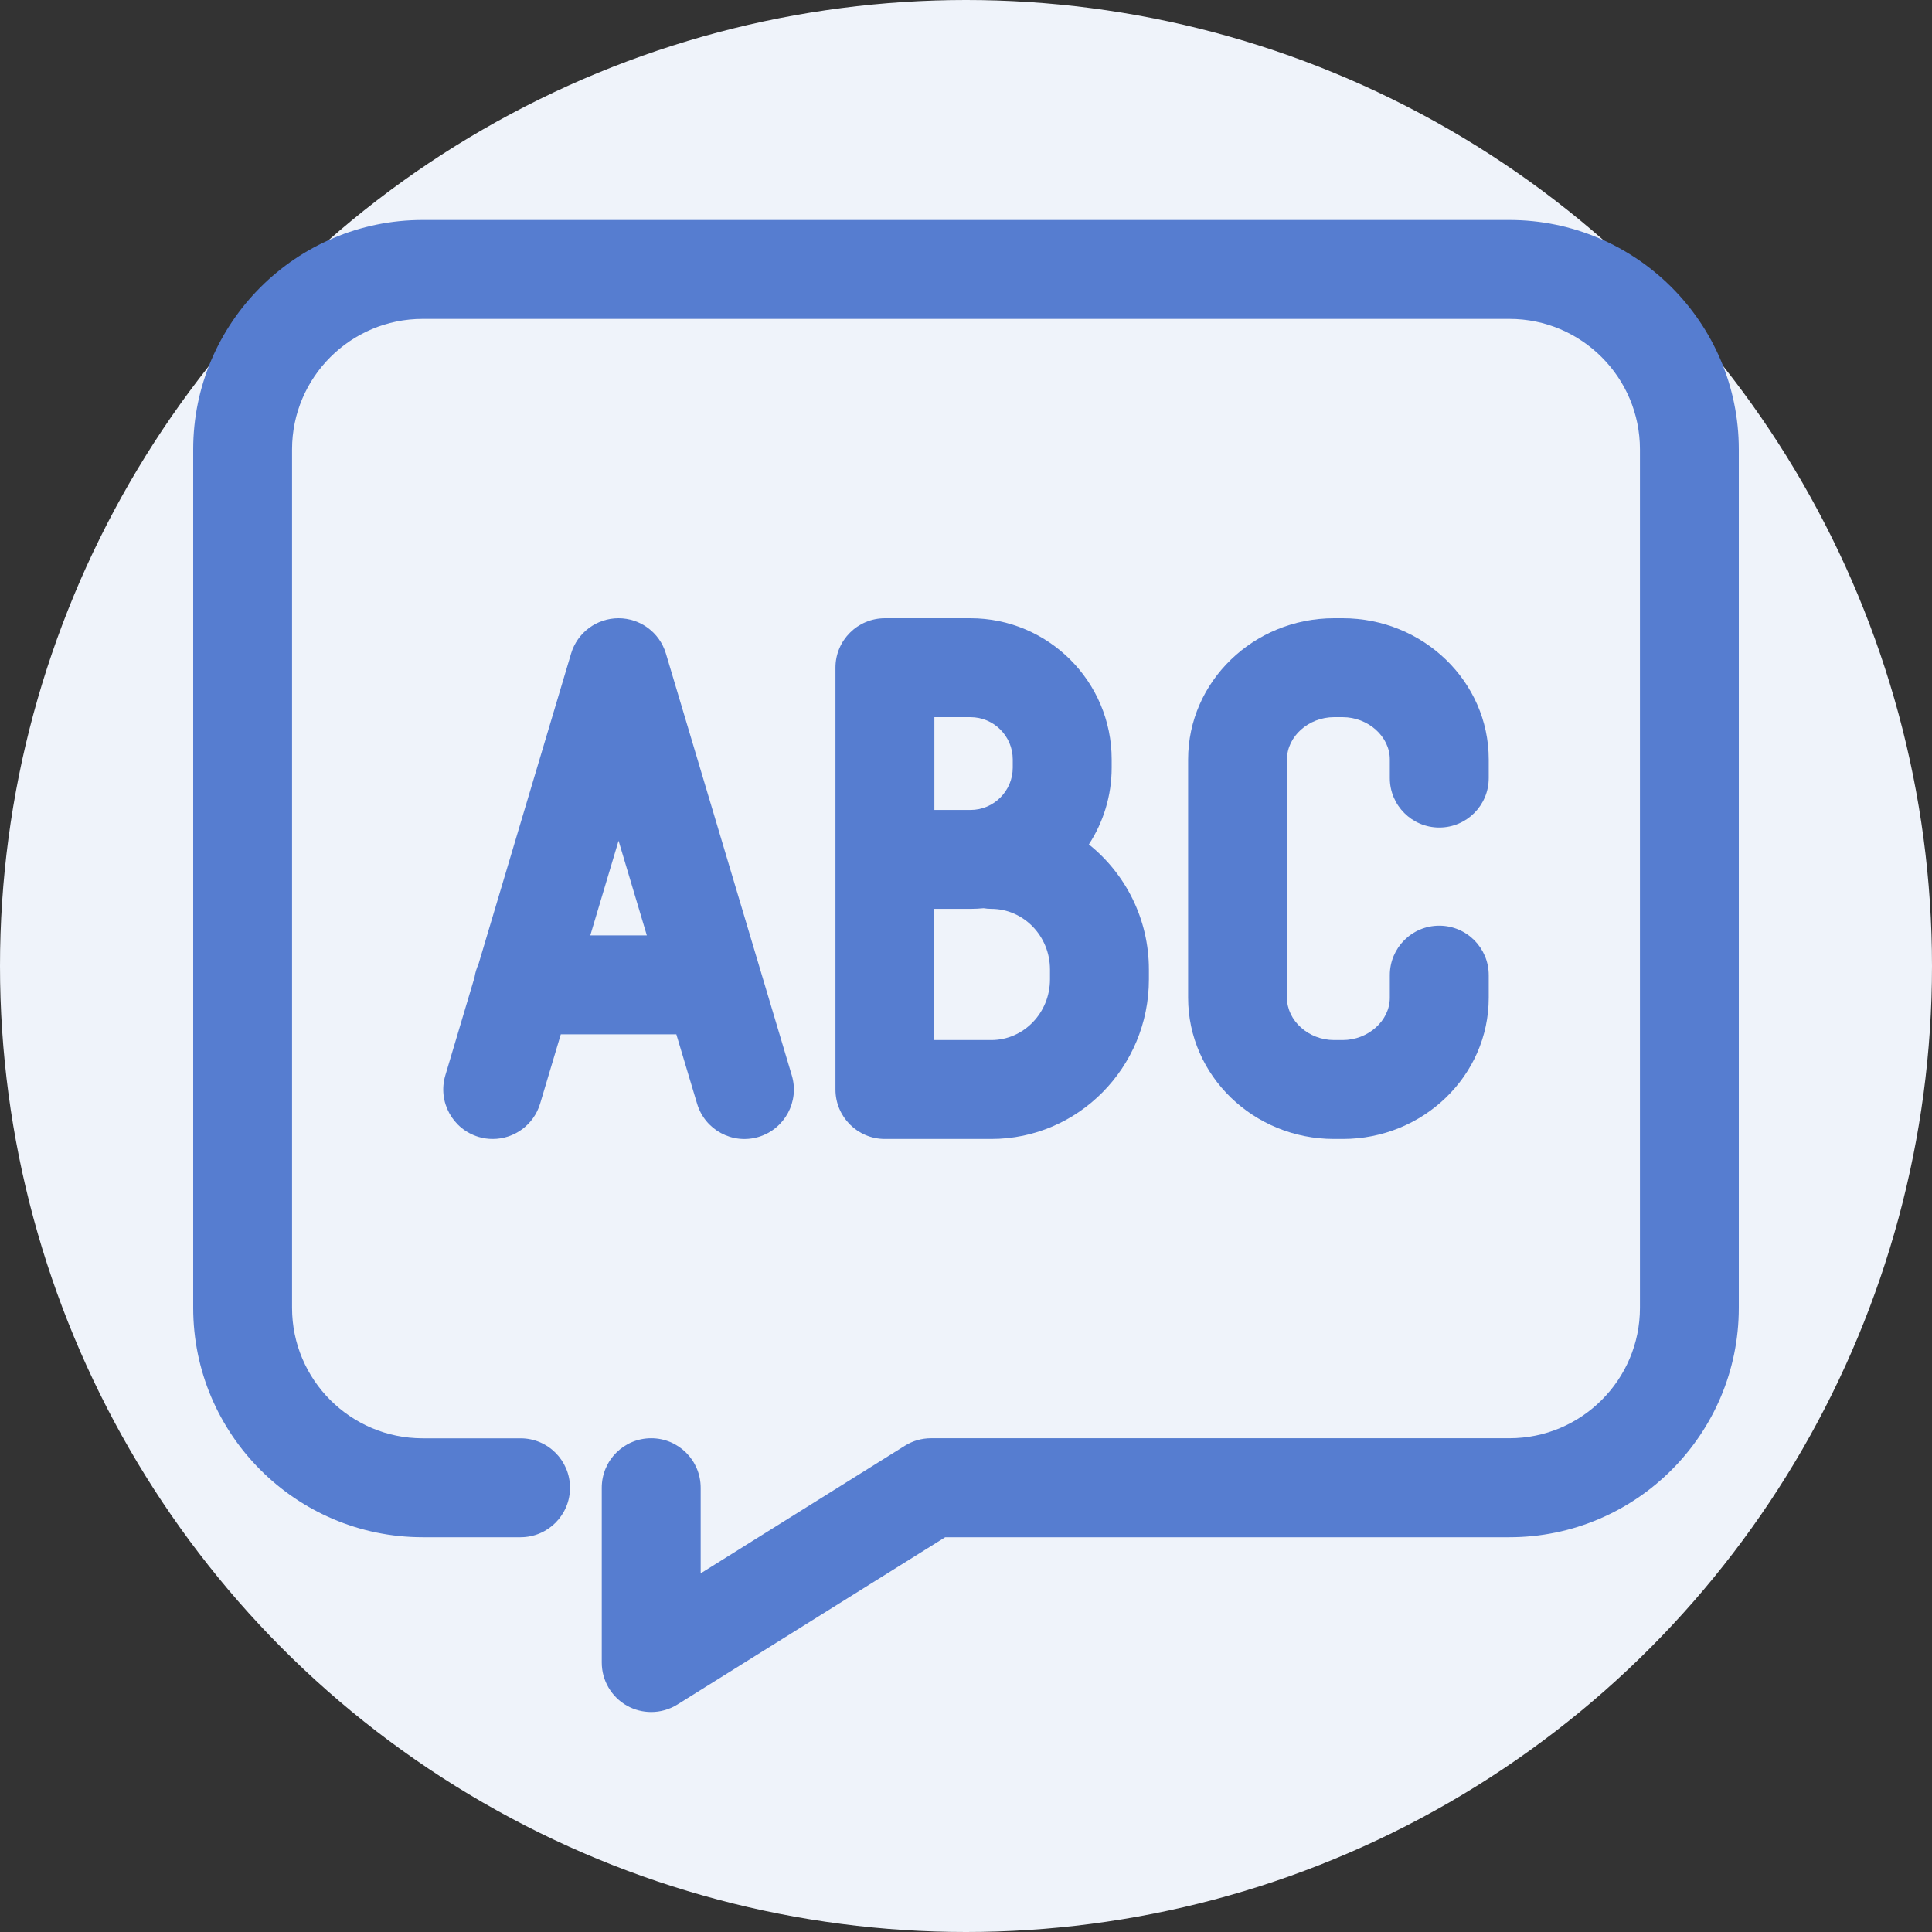 <svg width="30" height="30" viewBox="0 0 30 30" fill="none" xmlns="http://www.w3.org/2000/svg">
<rect x="0" y="0" width="30" height="30" fill="#333333" stroke="none"/>
<circle cx="15" cy="15" r="15" fill="#EFF3FA"/>
<g clip-path="url(#clip0)">
<path d="M23.438 3.416H6.562C4.598 3.416 3 5.014 3 6.978V20.309C3 22.272 4.598 23.869 6.562 23.87H8.083C8.507 23.87 8.851 23.526 8.851 23.102C8.851 22.678 8.507 22.334 8.083 22.334H6.562C5.445 22.334 4.535 21.426 4.535 20.309V6.978C4.535 5.861 5.444 4.952 6.562 4.952H23.439C24.556 4.952 25.465 5.861 25.465 6.978V20.309C25.465 21.425 24.556 22.333 23.439 22.333H14.457C14.313 22.333 14.172 22.373 14.05 22.45L10.88 24.431V23.102C10.88 22.677 10.536 22.333 10.112 22.333C9.687 22.333 9.344 22.677 9.344 23.102V25.816C9.344 26.095 9.495 26.352 9.739 26.488C9.855 26.552 9.983 26.584 10.112 26.584C10.253 26.584 10.394 26.545 10.518 26.468L14.677 23.87H23.438C25.402 23.87 27 22.272 27 20.309V6.978C27 5.014 25.402 3.416 23.438 3.416Z" fill="#567DD0"/>
<path d="M10.824 17.137C10.945 17.544 11.372 17.776 11.779 17.654C12.185 17.532 12.417 17.105 12.295 16.698L11.811 15.077C11.809 15.07 11.807 15.063 11.805 15.057L10.34 10.148C10.243 9.823 9.944 9.6 9.604 9.6C9.265 9.6 8.965 9.823 8.868 10.148L7.43 14.971C7.4 15.036 7.379 15.105 7.368 15.178L6.915 16.698C6.794 17.105 7.025 17.532 7.432 17.654C7.505 17.676 7.579 17.686 7.651 17.686C7.982 17.686 8.287 17.47 8.387 17.137L8.708 16.061H10.502L10.824 17.137ZM9.166 14.525L9.605 13.055L10.044 14.525H9.166Z" fill="#567DD0"/>
<path d="M22.349 12.85C22.773 12.85 23.117 12.506 23.117 12.082V11.792C23.117 10.584 22.1 9.6 20.85 9.6H20.715C19.465 9.6 18.449 10.584 18.449 11.792V15.493C18.449 16.703 19.465 17.686 20.715 17.686H20.85C22.1 17.686 23.117 16.703 23.117 15.493V15.142C23.117 14.718 22.773 14.374 22.349 14.374C21.924 14.374 21.581 14.718 21.581 15.142V15.493C21.581 15.849 21.245 16.15 20.849 16.15H20.715C20.319 16.15 19.984 15.849 19.984 15.493V11.792C19.984 11.437 20.319 11.136 20.715 11.136H20.849C21.245 11.136 21.581 11.437 21.581 11.792V12.082C21.581 12.505 21.924 12.85 22.349 12.85Z" fill="#567DD0"/>
<path d="M12.973 16.918C12.973 17.342 13.316 17.686 13.741 17.686H15.392C16.742 17.686 17.84 16.574 17.84 15.208V15.055C17.84 14.268 17.475 13.566 16.908 13.112C17.132 12.768 17.262 12.359 17.262 11.92V11.792C17.262 10.583 16.278 9.6 15.069 9.6H13.741C13.316 9.6 12.973 9.944 12.973 10.367C12.973 10.368 12.973 10.368 12.973 10.368C12.973 10.368 12.973 10.368 12.973 10.368V16.918H12.973ZM16.304 15.208C16.304 15.727 15.895 16.15 15.392 16.15H14.508V14.113H15.069C15.138 14.113 15.207 14.109 15.274 14.103C15.313 14.109 15.352 14.113 15.392 14.113C15.895 14.113 16.304 14.535 16.304 15.054V15.208ZM15.726 11.792V11.92C15.726 12.283 15.431 12.577 15.069 12.577H14.509V11.136H15.069C15.431 11.136 15.726 11.43 15.726 11.792Z" fill="#567DD0"/>
</g>
<defs>
<clipPath id="clip0">
<rect width="24" height="24" fill="white" transform="translate(3 3)"/>
</clipPath>
</defs>
</svg>
